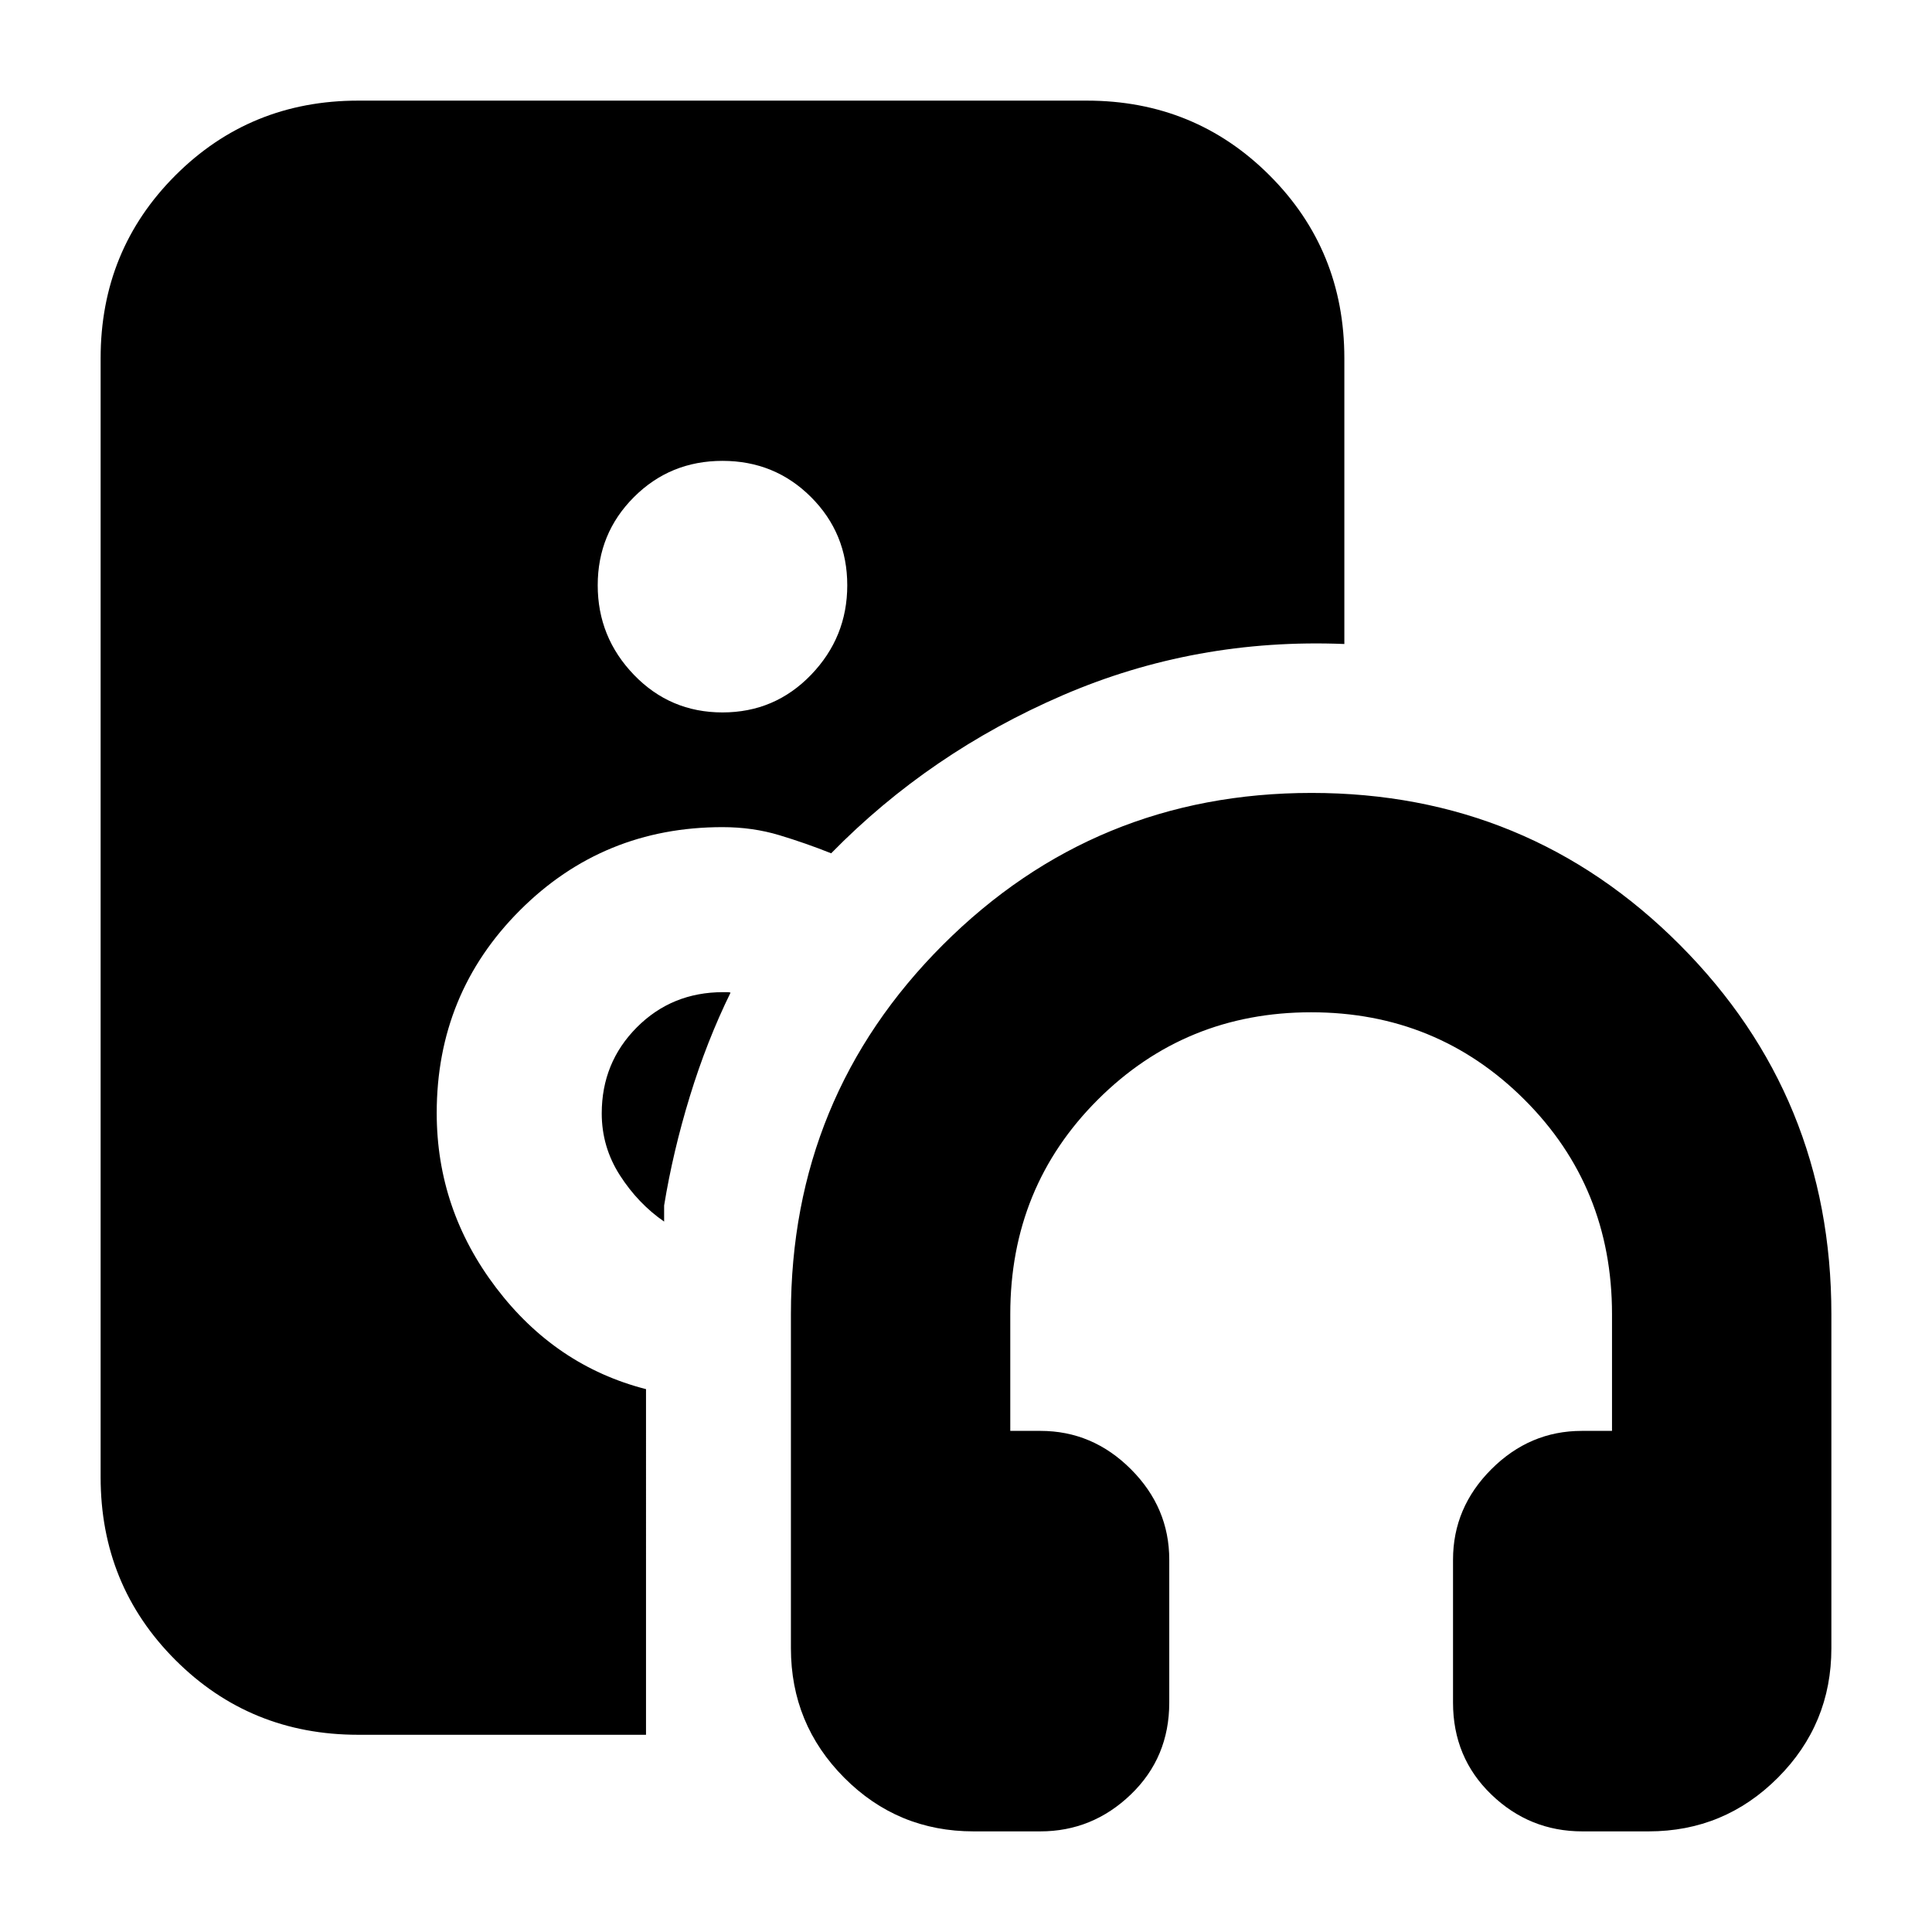 <svg xmlns="http://www.w3.org/2000/svg" height="20" viewBox="0 -960 960 960" width="20"><path d="M516.894-50h-33.106Q446-50 419.5-76.65T393-141v-166q0-108 75.5-183.5T651.706-566q107.706 0 183 75.5T910-307v166q0 37.7-26.599 64.35Q856.803-50 819.175-50H786.28Q760-50 741-68.35T722-114v-71q0-25.9 19.05-44.95Q760.1-249 786-249h15v-58q0-63.167-43.5-106.583Q714-457 651.5-457t-106 43.417Q502-370.167 502-307v58h15q25.9 0 44.95 19.05Q581-210.9 581-185v71q0 27.3-19.081 45.65Q542.839-50 516.894-50ZM359-606q26 0 44-18.677 18-18.676 18-44.499Q421-695 403-713q-18-18-44-18t-44 18q-18 18-18 43.824 0 25.823 18 44.499Q333-606 359-606ZM321-98H178q-53.7 0-90.85-37.15Q50-172.3 50-226v-556q0-53.7 37.15-90.85Q124.3-910 178-910h362q53.7 0 90.85 37.15Q668-835.7 668-782v142q-74-3-140 25.5T413-536q-12.5-5-25.75-9T359-549q-59.343 0-100.671 41.347Q217-466.307 217-406.938q0 47.938 29.5 86.797 29.5 38.859 74.5 50.397V-98Zm38.308-369h2.192q1 0 1.5.243-11.844 24.166-20.234 51.574Q334.375-387.774 330-361v8q-13-9-22-23.039-9-14.04-9-30.714Q299-432 316.423-449.5t42.885-17.5Z"/></svg>